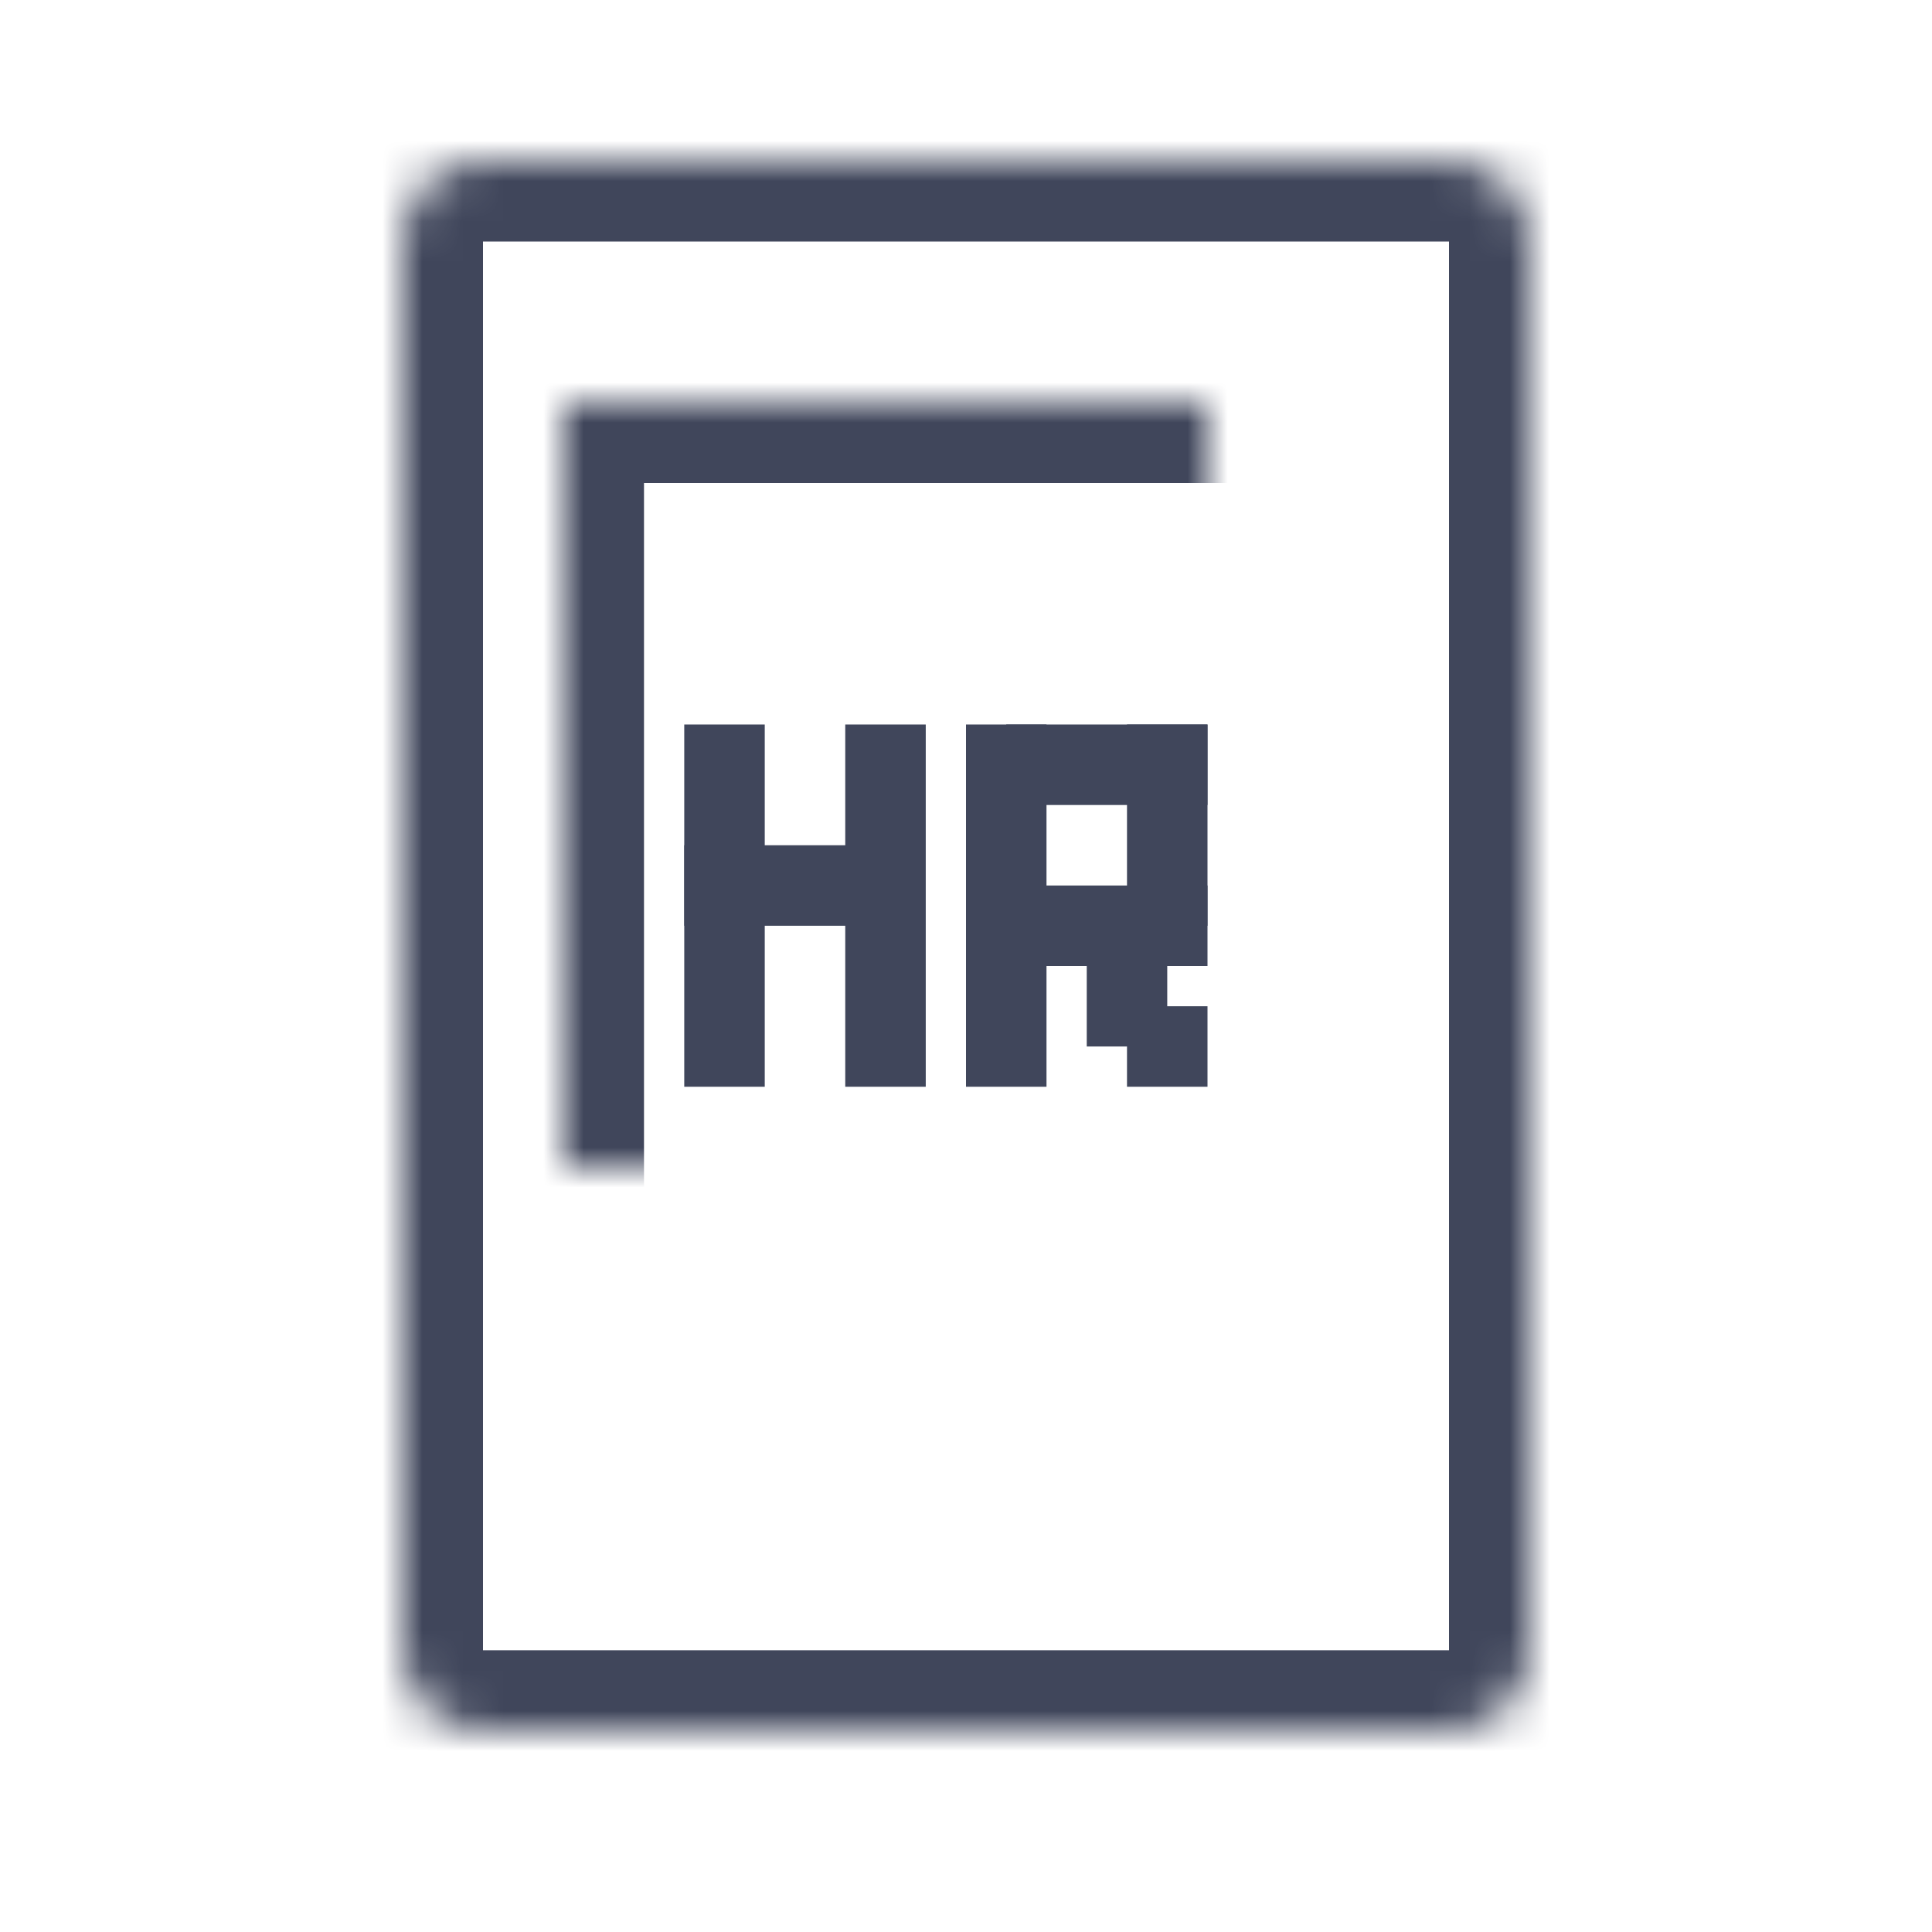 <?xml version="1.0" encoding="UTF-8"?>
<svg width="48px" height="48px" viewBox="0 0 48 48" version="1.1" xmlns="http://www.w3.org/2000/svg" xmlns:xlink="http://www.w3.org/1999/xlink">
    <!-- Generator: Sketch 41.2 (35397) - http://www.bohemiancoding.com/sketch -->
    <title>Artboard 2</title>
    <desc>Created with Sketch.</desc>
    <defs>
        <path d="M0,2.001 C0,0.896 0.9,0 1.991,0 L26.009,0 C27.108,0 28,0.888 28,2.001 L28,36.999 C28,38.104 27.1,39 26.009,39 L1.991,39 C0.892,39 0,38.112 0,36.999 L0,2.001 Z" id="path-1"></path>
        <mask id="mask-2" maskContentUnits="userSpaceOnUse" maskUnits="objectBoundingBox" x="0" y="0" width="28" height="39" fill="white">
            <use xlink:href="#path-1"></use>
        </mask>
        <rect id="path-3" x="4" y="6" width="20" height="25"></rect>
        <mask id="mask-4" maskContentUnits="userSpaceOnUse" maskUnits="objectBoundingBox" x="0" y="0" width="20" height="25" fill="white">
            <use xlink:href="#path-3"></use>
        </mask>
        <rect id="path-5" x="11" y="33" width="7" height="2"></rect>
        <mask id="mask-6" maskContentUnits="userSpaceOnUse" maskUnits="objectBoundingBox" x="0" y="0" width="7" height="2" fill="white">
            <use xlink:href="#path-5"></use>
        </mask>
        <rect id="path-7" x="10" y="3" width="5" height="2"></rect>
        <mask id="mask-8" maskContentUnits="userSpaceOnUse" maskUnits="objectBoundingBox" x="0" y="0" width="5" height="2" fill="white">
            <use xlink:href="#path-7"></use>
        </mask>
        <rect id="path-9" x="17" y="3" width="2" height="2"></rect>
        <mask id="mask-10" maskContentUnits="userSpaceOnUse" maskUnits="objectBoundingBox" x="0" y="0" width="2" height="2" fill="white">
            <use xlink:href="#path-9"></use>
        </mask>
    </defs>
    <g id="解决方案页面" stroke="none" stroke-width="1" fill="none" fill-rule="evenodd">
        <g id="Artboard-2">
            <g id="Group-25" transform="translate(10, 4)">
                <g id="Group-24">
                    <use id="Rectangle-42" stroke="#40465B" mask="url(#mask-2)" stroke-width="4" xlink:href="#path-1"></use>
                    <rect id="Rectangle-19" fill="#40465B" x="7" y="17" width="5" height="2"></rect>
                    <rect id="Rectangle-19" fill="#40465B" x="15" y="14" width="5" height="2"></rect>
                    <rect id="Rectangle-19" fill="#40465B" x="15" y="18" width="5" height="2"></rect>
                    <use id="Rectangle-43" stroke="#40465B" mask="url(#mask-4)" stroke-width="4" xlink:href="#path-3"></use>
                    <use id="Rectangle-15" stroke="#40465B" mask="url(#mask-6)" stroke-width="4" xlink:href="#path-5"></use>
                    <use id="Rectangle-14" stroke="#40465B" mask="url(#mask-8)" stroke-width="2" fill="#D8D8D8" xlink:href="#path-7"></use>
                    <use id="Rectangle-14" stroke="#40465B" mask="url(#mask-10)" stroke-width="2" fill="#D8D8D8" xlink:href="#path-9"></use>
                    <rect id="Rectangle-45" fill="#40465B" x="7" y="14" width="2" height="9"></rect>
                    <rect id="Rectangle-45" fill="#40465B" x="11" y="14" width="2" height="9"></rect>
                    <rect id="Rectangle-45" fill="#40465B" x="14" y="14" width="2" height="9"></rect>
                    <rect id="Rectangle-21" fill="#40465B" x="17" y="20" width="2" height="2"></rect>
                    <rect id="Rectangle-21" fill="#40465B" x="18" y="21" width="2" height="2"></rect>
                    <rect id="Rectangle-45" fill="#40465B" x="18" y="14" width="2" height="5"></rect>
                </g>
            </g>
        </g>
    </g>
</svg>